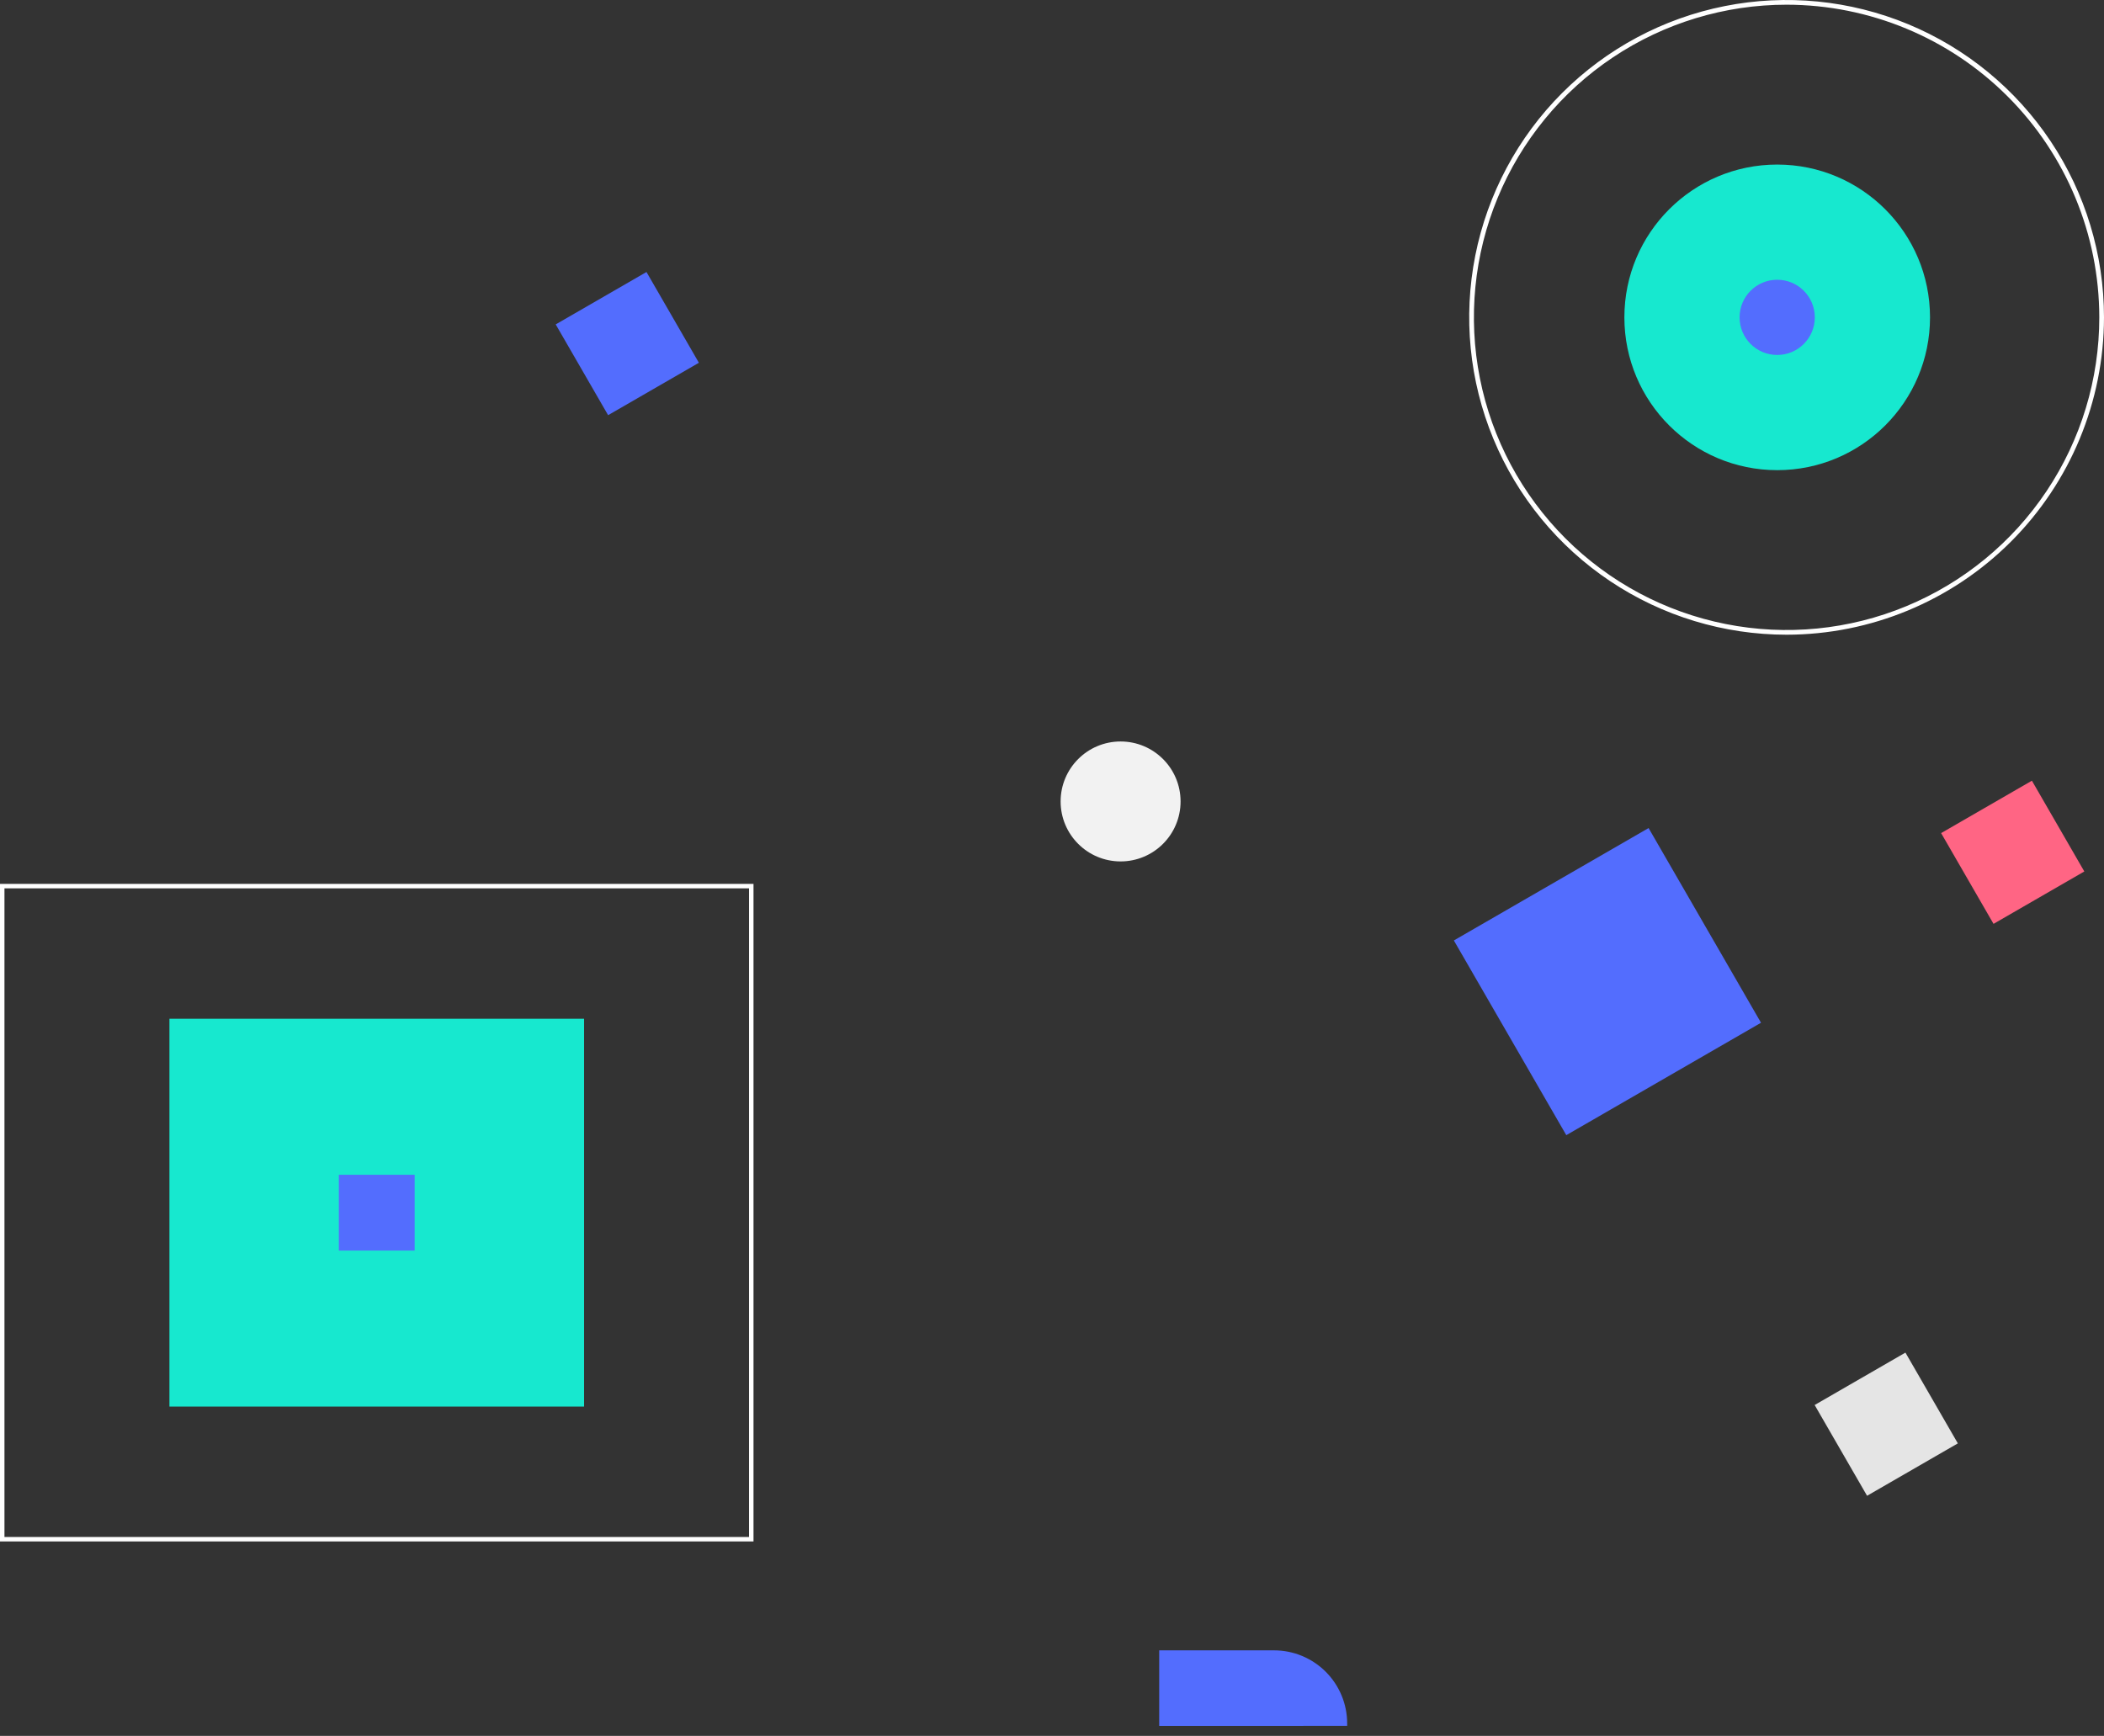 <svg width="732" height="604" viewBox="0 0 732 604" fill="none" xmlns="http://www.w3.org/2000/svg">
<rect x="0" y="0" width="732" height="604" fill="#333333" stroke="none"/>
<g clip-path="url(#clip0_272_110)">
<path d="M203.205 354.474H58.945V489.427H203.205V354.474Z" fill="#17E8CF"/>
<path d="M262.15 536.35H0V307.551H262.15V536.35ZM1.551 534.799H260.598V309.102H1.551V534.799Z" fill="white"/>
<path d="M621.575 220.85C599.735 220.85 578.385 214.374 560.226 202.24C542.066 190.107 527.913 172.861 519.555 152.683C511.197 132.506 509.01 110.303 513.271 88.882C517.532 67.462 528.049 47.786 543.492 32.343C558.936 16.9 578.611 6.383 600.032 2.122C621.452 -2.139 643.655 0.048 663.833 8.406C684.01 16.764 701.256 30.917 713.39 49.076C725.524 67.236 732 88.585 732 110.425C731.967 139.702 720.322 167.77 699.621 188.471C678.919 209.173 650.851 220.817 621.575 220.85ZM621.575 1.636C600.058 1.636 579.025 8.016 561.135 19.97C543.244 31.924 529.301 48.915 521.067 68.793C512.833 88.672 510.678 110.546 514.876 131.649C519.073 152.752 529.435 172.136 544.649 187.351C559.863 202.565 579.248 212.927 600.351 217.124C621.454 221.322 643.328 219.167 663.206 210.933C683.085 202.699 700.076 188.756 712.03 170.865C723.984 152.975 730.364 131.942 730.364 110.425C730.331 81.582 718.859 53.93 698.464 33.535C678.07 13.141 650.417 1.668 621.575 1.636Z" fill="white"/>
<path d="M618.303 163.593C647.667 163.593 671.471 139.789 671.471 110.425C671.471 81.062 647.667 57.258 618.303 57.258C588.939 57.258 565.135 81.062 565.135 110.425C565.135 139.789 588.939 163.593 618.303 163.593Z" fill="#17E8CF"/>
<path d="M706.916 271.644L675.333 289.878L693.568 321.461L725.151 303.227L706.916 271.644Z" fill="#FF6584"/>
<path d="M224.916 94.644L193.333 112.878L211.568 144.461L243.151 126.227L224.916 94.644Z" fill="#536DFE"/>
<path d="M662.916 470.644L631.333 488.878L649.568 520.461L681.151 502.227L662.916 470.644Z" fill="#E5E5E5"/>
<path d="M144.26 408.766H117.89V435.136H144.26V408.766Z" fill="#536DFE"/>
<path d="M618.303 123.513C625.531 123.513 631.39 117.653 631.39 110.425C631.39 103.197 625.531 97.338 618.303 97.338C611.075 97.338 605.216 103.197 605.216 110.425C605.216 117.653 611.075 123.513 618.303 123.513Z" fill="#536DFE"/>
<path d="M573.559 288.122L505.811 327.236L544.925 394.984L612.673 355.869L573.559 288.122Z" fill="#536DFE"/>
<path d="M403.298 574.243L443.239 574.242H443.241C449.991 574.242 456.465 576.924 461.239 581.697C466.012 586.471 468.694 592.944 468.695 599.695V600.522L403.299 600.525L403.298 574.243Z" fill="#536DFE"/>
<path d="M389.866 299.732C401.39 299.732 410.732 290.39 410.732 278.866C410.732 267.342 401.39 258 389.866 258C378.342 258 369 267.342 369 278.866C369 290.39 378.342 299.732 389.866 299.732Z" fill="#F2F2F2"/>
</g>
<defs>
<clipPath id="clip0_272_110">
<rect width="732" height="603.793" fill="white"/>
</clipPath>
</defs>
</svg>
